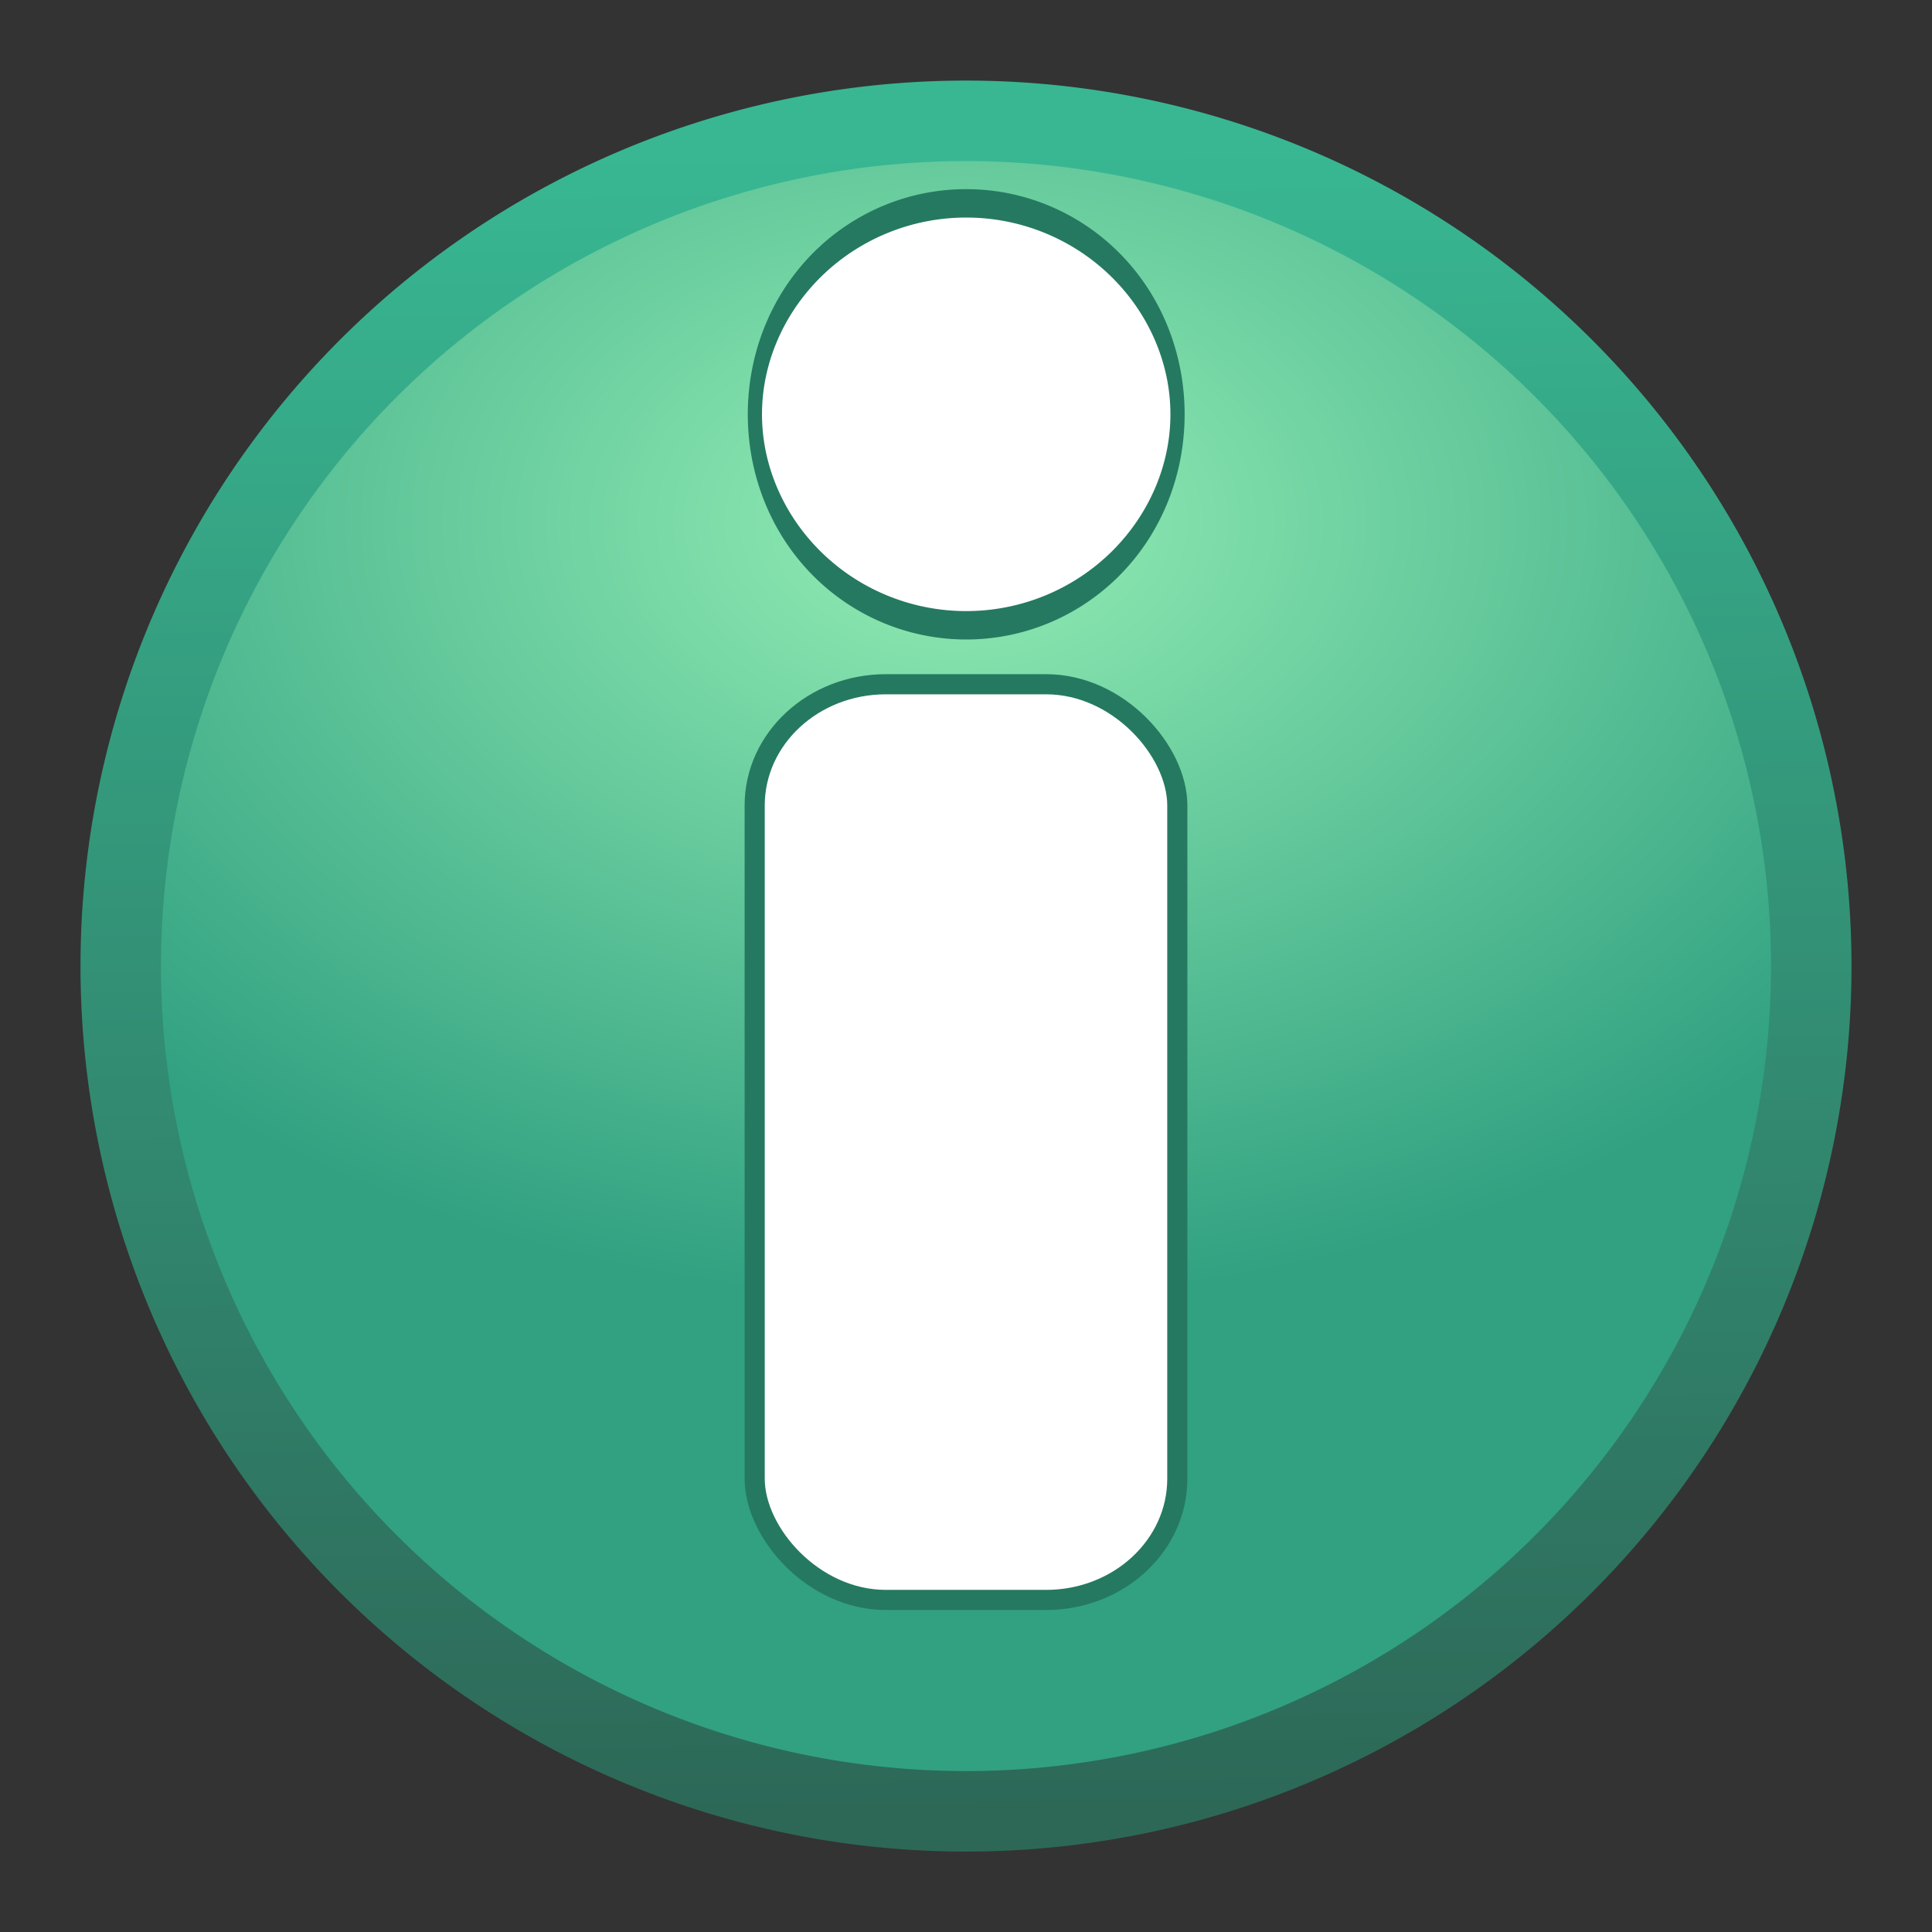 <svg xmlns="http://www.w3.org/2000/svg" xmlns:xlink="http://www.w3.org/1999/xlink" width="24" height="24"><rect width="100%" height="100%" fill="#333333" stroke="none"/><radialGradient id="a" cx="11.568" cy="3.468" r="10.088" gradientTransform="matrix(-1.394 0 0 -.962 28.005 9.816)" gradientUnits="userSpaceOnUse"><stop offset="0" stop-color="#93edb4"/><stop offset="1" stop-color="#31a181"/></radialGradient><linearGradient id="b" x1="13.909" x2="13.67" y1="22.499" y2="1.857" gradientUnits="userSpaceOnUse"><stop offset="0" stop-color="#2d6857"/><stop offset="1" stop-color="#38b792"/></linearGradient><path fill="url(#a)" stroke="url(#b)" d="m22.5 12.001a10.5 10.5 0 0 1 -21 0 10.5 10.5 0 1 1 21 0z"/><g fill="#fff" stroke="#257961"><path stroke-width=".042" d="m12.438 19.812a.625.312 0 1 1 -1.25 0 .625.312 0 1 1 1.25 0z" transform="matrix(4.2 0 0 8.4 -37.612 -161.274)"/><rect width="5.25" height="11.375" x="9.375" y="8.5" stroke-width=".25" rx="1.629" ry="1.506"/></g></svg>